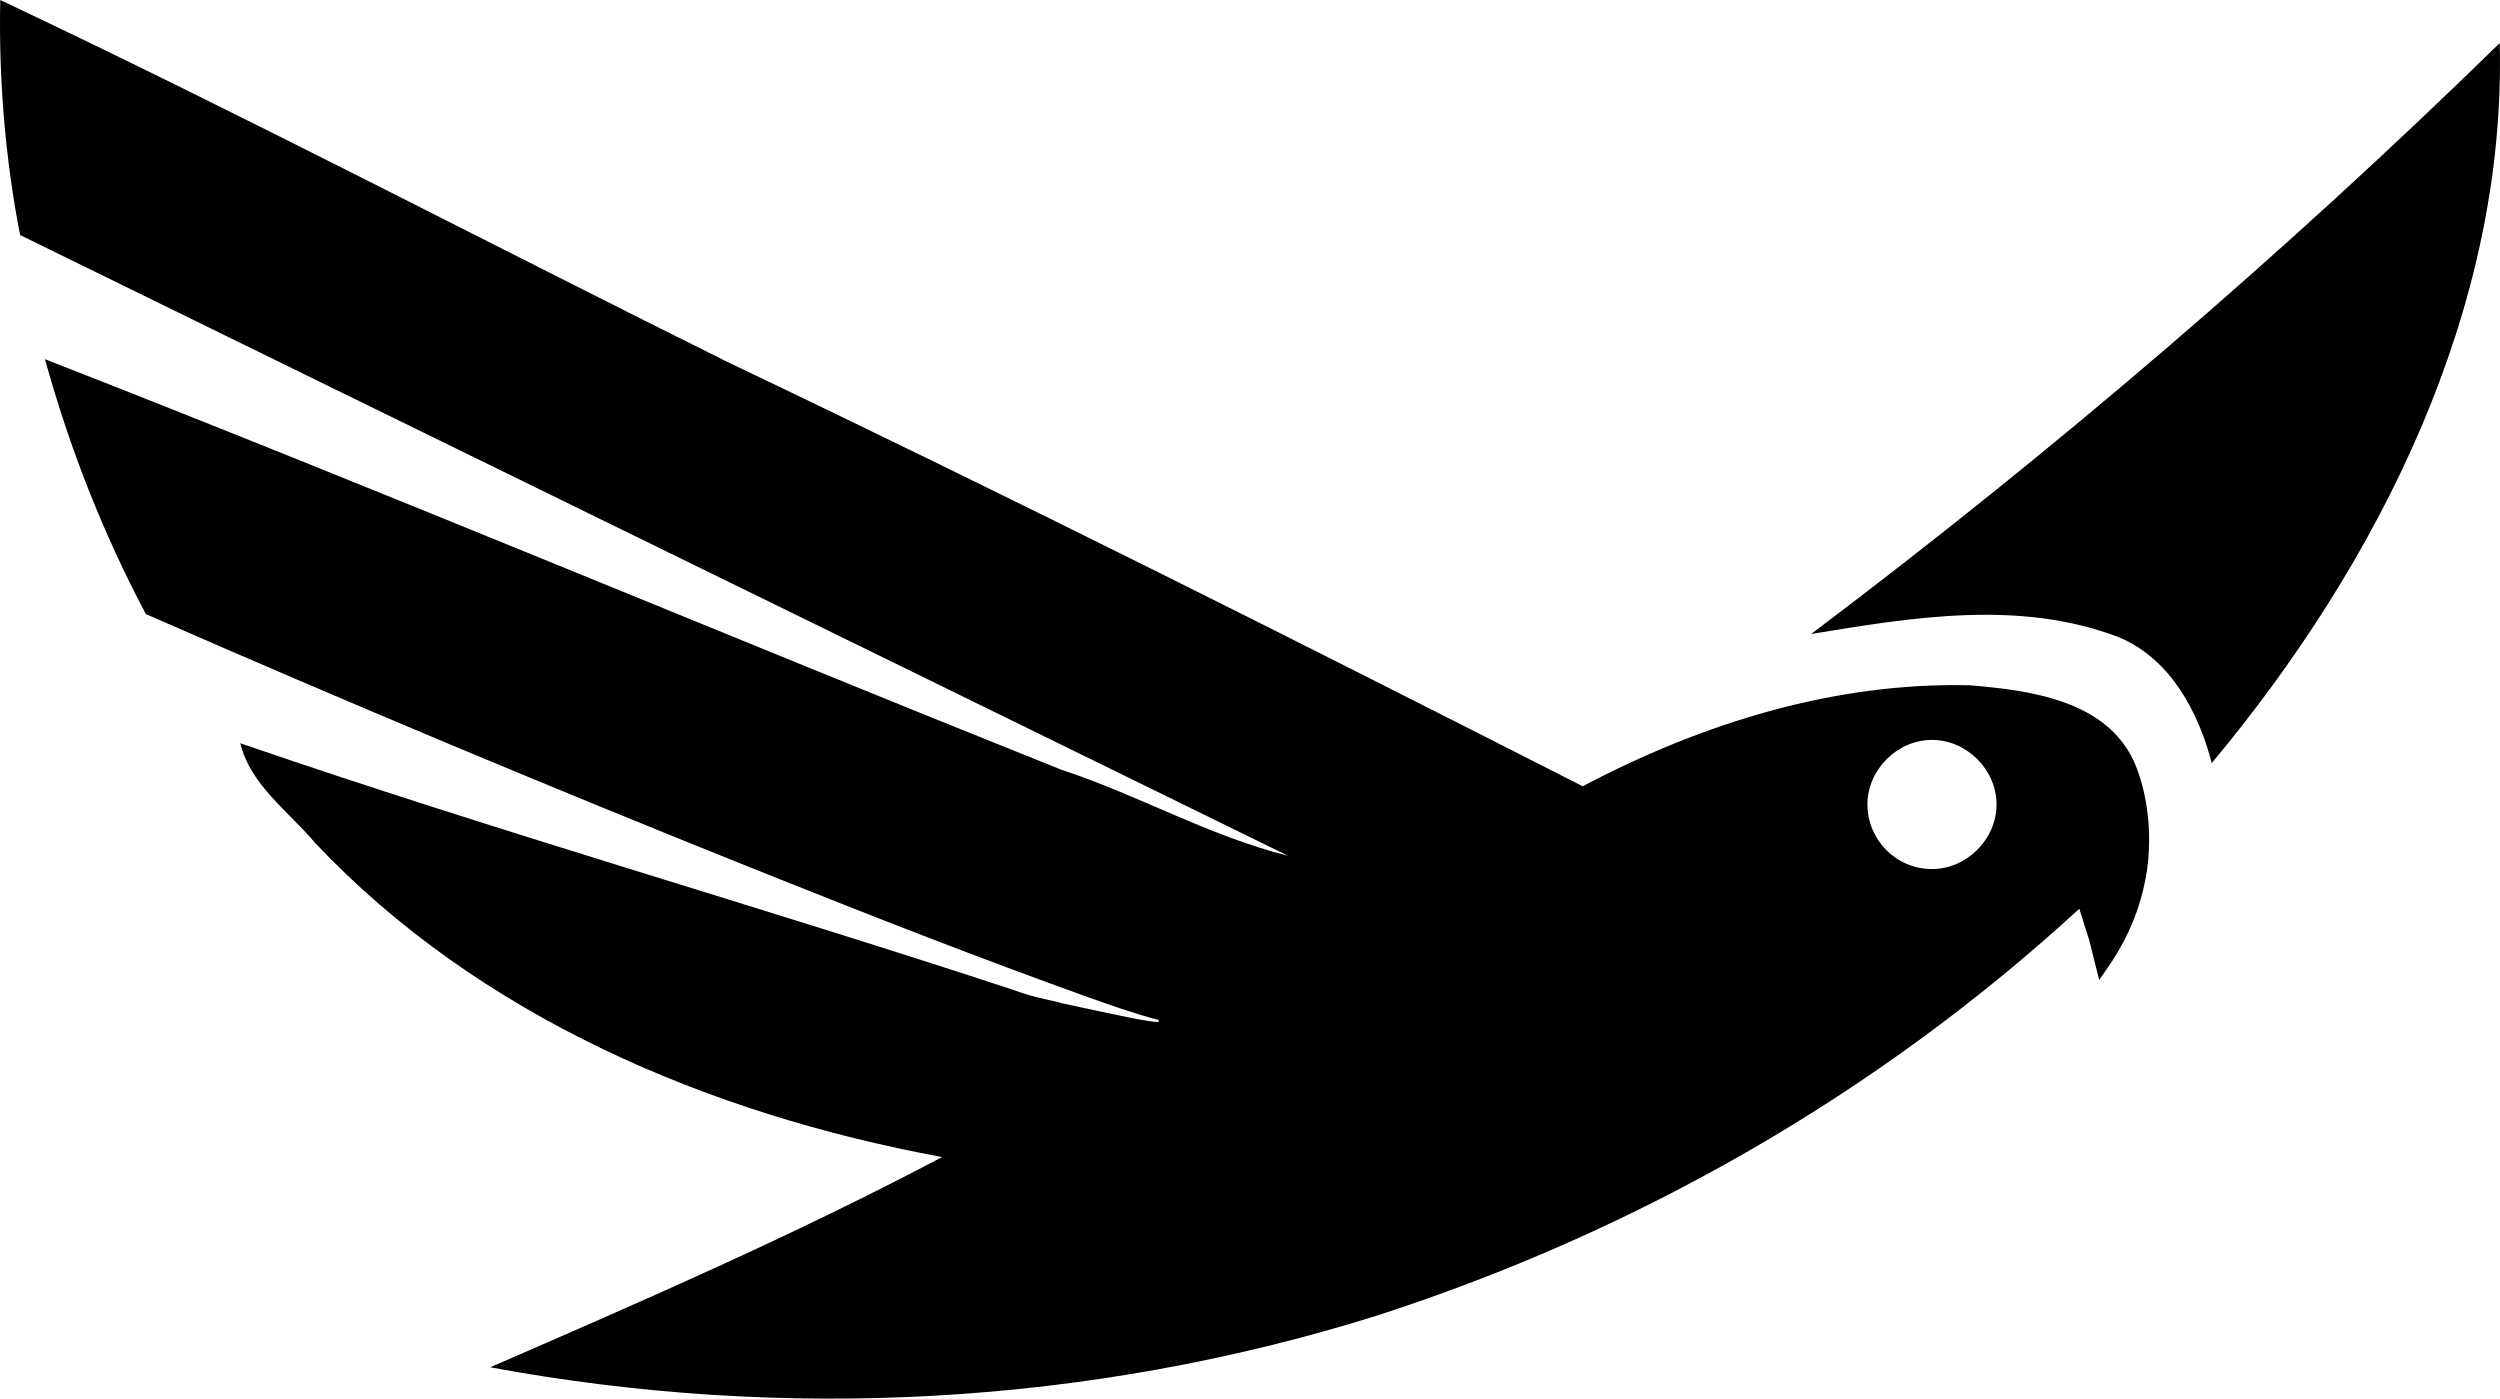 <?xml version="1.0" encoding="UTF-8" standalone="no"?>
<svg
   xmlns:dc="http://purl.org/dc/elements/1.1/"
   xmlns:cc="http://creativecommons.org/ns#"
   xmlns:rdf="http://www.w3.org/1999/02/22-rdf-syntax-ns#"
   xmlns:svg="http://www.w3.org/2000/svg"
   xmlns="http://www.w3.org/2000/svg"
   xmlns:sodipodi="http://sodipodi.sourceforge.net/DTD/sodipodi-0.dtd"
   xmlns:inkscape="http://www.inkscape.org/namespaces/inkscape"
   version="1.1"
   id="Layer_1"
   x="0px"
   y="0px"
   viewBox="0 0 151.03 84.494"
   xml:space="preserve"
   sodipodi:docname="bftnavigatorlogo.svg"
   width="151.03"
   height="84.494"
   inkscape:version="1.0.1 (3bc2e813f5, 2020-09-07)"><defs
   id="defs60" /><sodipodi:namedview
   pagecolor="#ffffff"
   bordercolor="#666666"
   borderopacity="1"
   objecttolerance="10"
   gridtolerance="10"
   guidetolerance="10"
   inkscape:pageopacity="0"
   inkscape:pageshadow="2"
   inkscape:window-width="3840"
   inkscape:window-height="2080"
   id="namedview58"
   showgrid="false"
   inkscape:zoom="1.002351"
   inkscape:cx="701.36498"
   inkscape:cy="50.049999"
   inkscape:window-x="-11"
   inkscape:window-y="-11"
   inkscape:window-maximized="1"
   inkscape:current-layer="Layer_1" />
<path
   id="XMLID_31_"
   d="m 128.915,46 c -1.7,-3.7 -6.3,-4.3 -9.9,-4.6 -8.2,-0.2 -16.2,2.3 -23.4,6.1 -17.1,-8.7 -34.4,-17.4 -51.6,-25.6 -14.7,-7.3 -29.2,-14.9 -44,-21.9 -0.1,4.7 0.3,9.6 1.2,14.2 25.5,12.5 51.1,25 76.6,37.5 -4.8,-1.2 -9.1,-3.7 -13.7,-5.2 -20.5,-8.2 -40.9,-16.8 -61.4,-24.8 1.5,5.4 3.5,10.5 6.1,15.4 12.1,5.3 24.5,10.5 37.5,15.7 6.5,2.6 12.9,5.1 19.3,7.4 1.4,0.5 2.8,1 4.3,1.4 0.1,0 0.1,0.1 0.1,0.1 0,0.2 -3.1,-0.5 -5.9,-1.1 -0.2,-0.1 -1.6,-0.3 -2.9,-0.8 -15.5,-5.1 -31.3,-9.6 -46.7,-14.9 0.6,2.5 2.9,4.1 4.5,6 9.9,10.5 23.8,16.4 37.9,19 -8.9,4.7 -18.1,8.7 -27.3,12.7 17.8,3.3 36.2,2.3 53.5,-3.1 15.8,-5.1 30.3,-13.4 42.5,-24.6 0.2,0.6 0.4,1.3 0.6,1.9 0.2,0.8 0.4,1.6 0.6,2.4 0.7,-1 2.4,-3.2 2.9,-6.7 0.4,-3 -0.3,-5.4 -0.8,-6.5 z m -12.2,6.5 c -2.2,0 -3.9,-1.8 -3.9,-3.9 0,-2.1 1.8,-3.9 3.9,-3.9 2.1,0 3.9,1.8 3.9,3.9 0,2.1 -1.8,3.9 -3.9,3.9 z" />
<path
   d="m 151.015,2.6 c -13.1,12.8 -27,24.7 -41.6,35.7 6.1,-1 12.6,-2.1 18.6,0.2 3.1,1.3 4.8,4.5 5.6,7.6 10.1,-12.1 17.8,-27.4 17.4,-43.5 z"
   id="path3" />

</svg>
